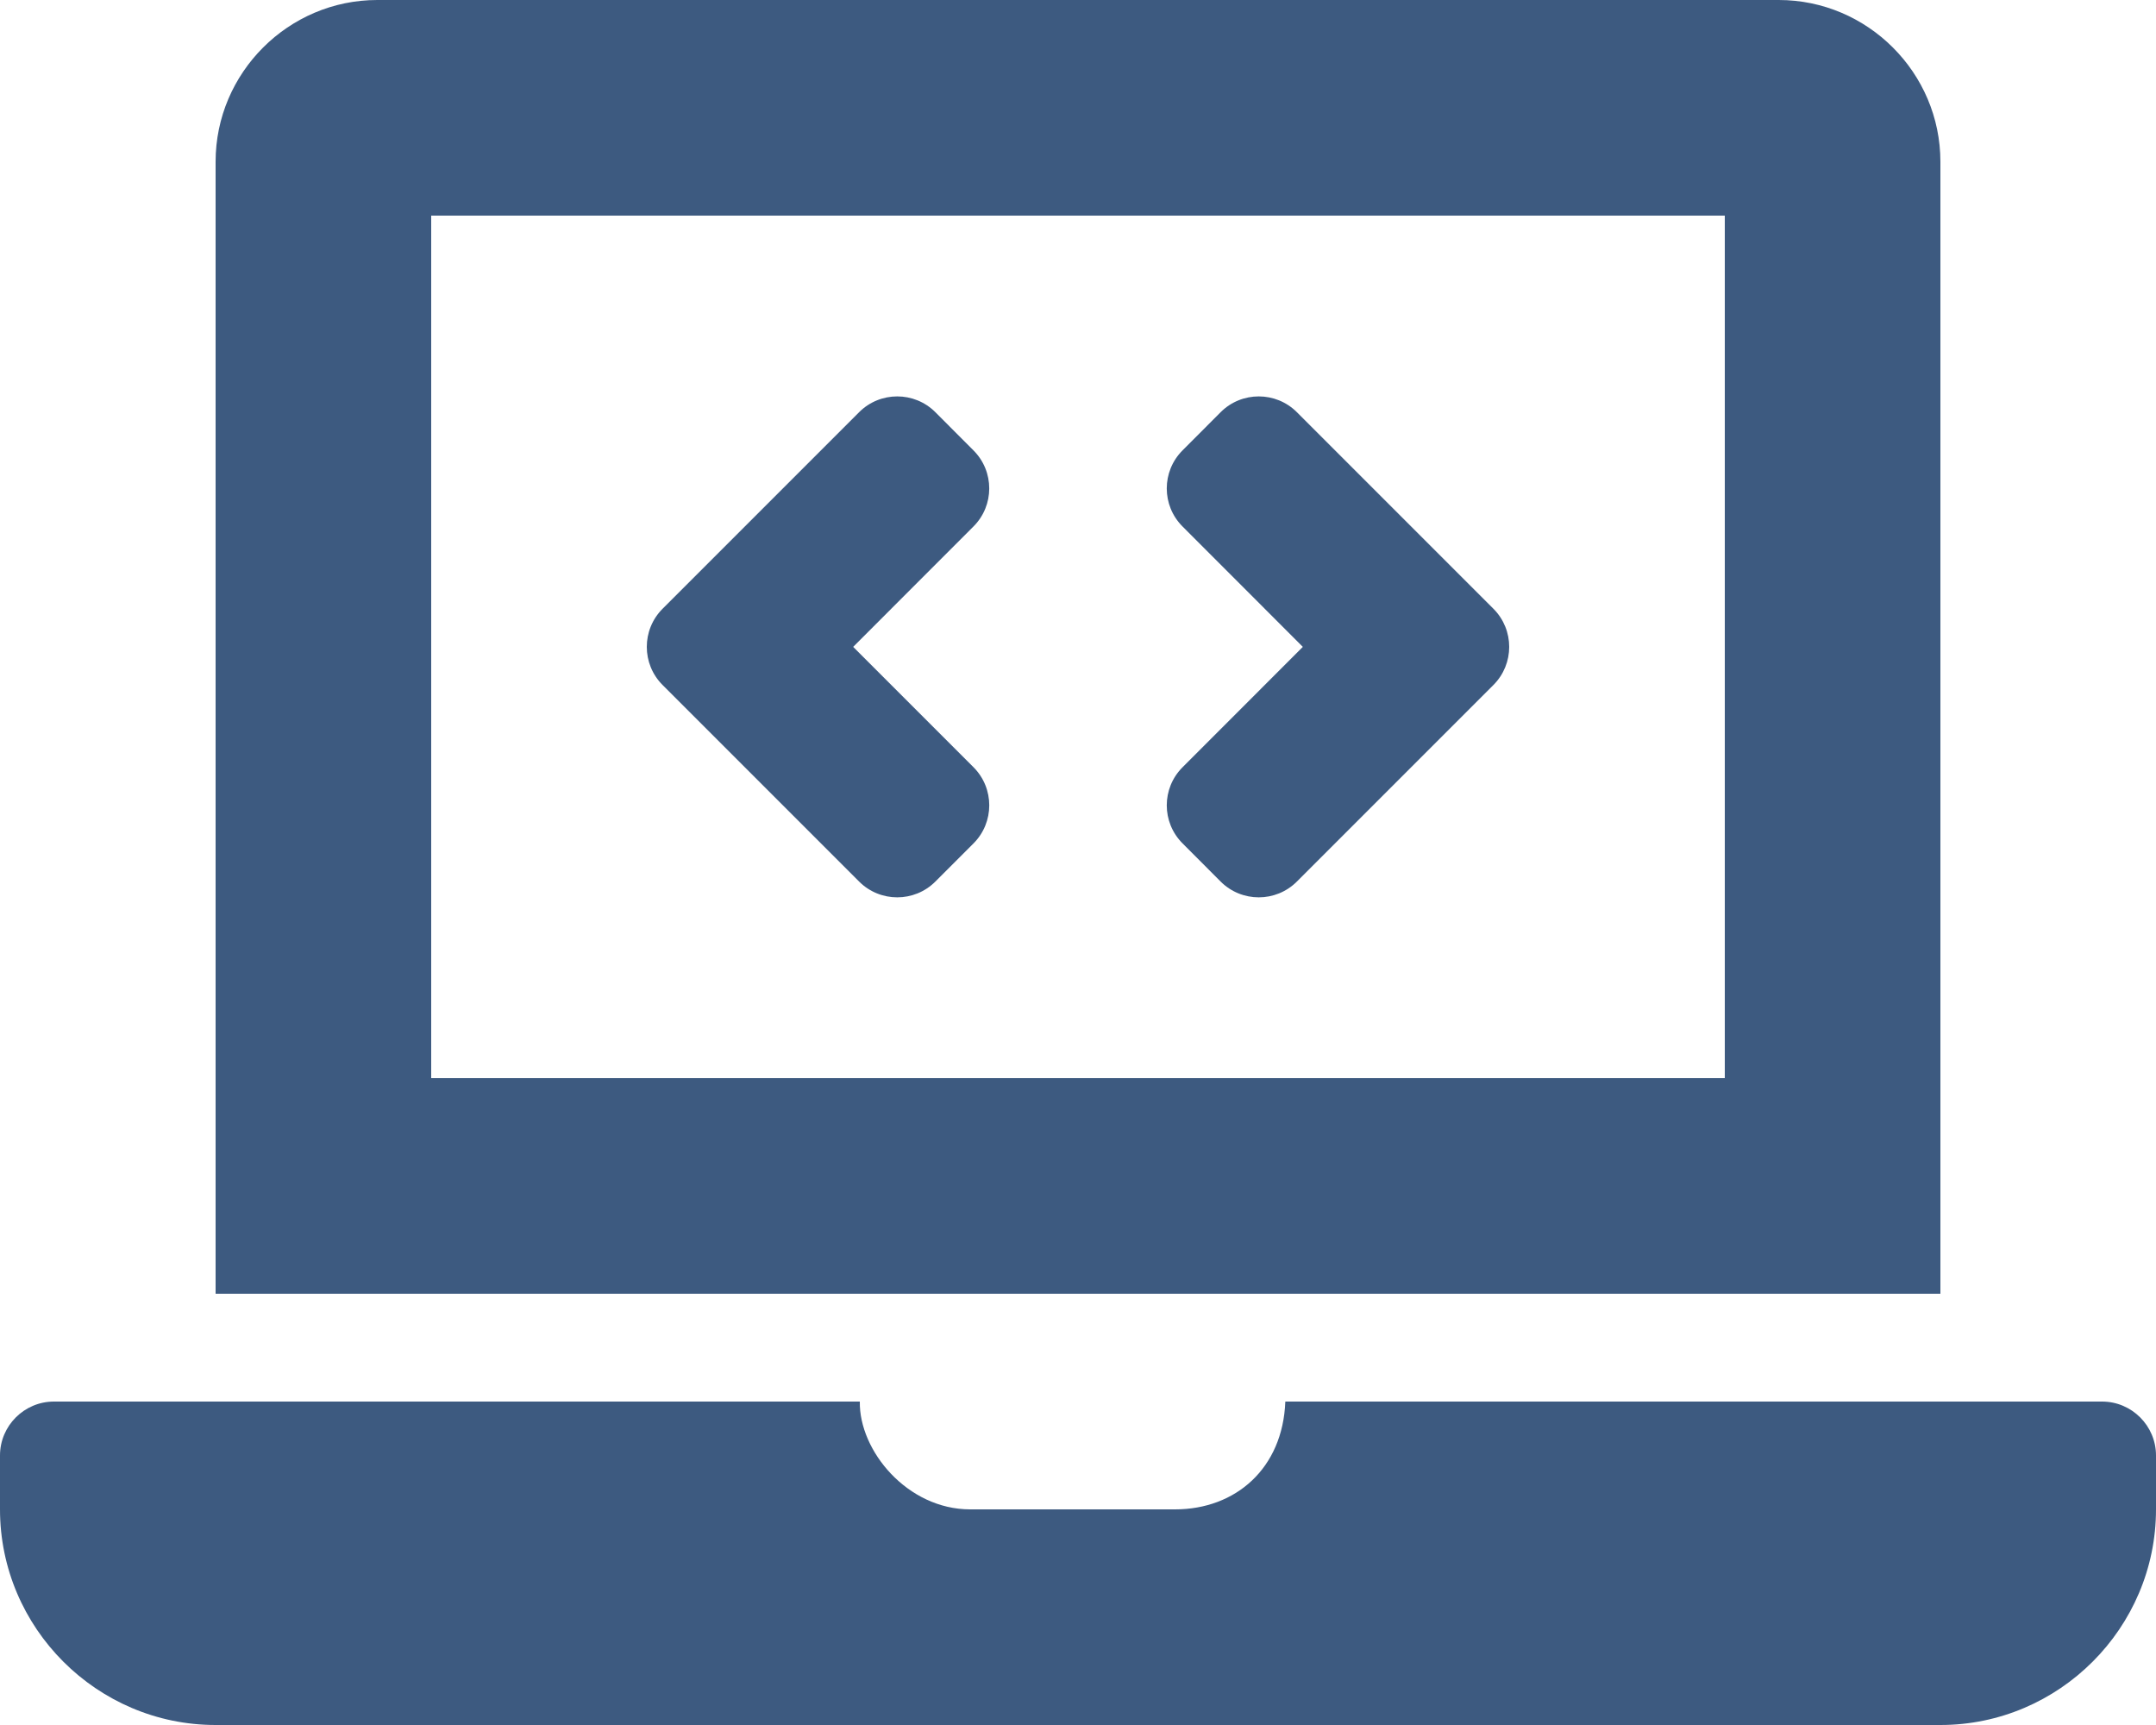 <svg xmlns="http://www.w3.org/2000/svg" width="25" height="20" viewBox="0 0 25 20" fill="none">
    <path d="M9.962 10.221C10.206 10.465 10.602 10.465 10.846 10.221L11.288 9.779C11.532 9.535 11.532 9.139 11.288 8.895L9.893 7.5L11.287 6.105C11.532 5.861 11.532 5.465 11.287 5.221L10.846 4.779C10.602 4.535 10.206 4.535 9.962 4.779L7.683 7.058C7.439 7.302 7.439 7.698 7.683 7.942L9.962 10.221V10.221ZM13.713 9.779L14.154 10.221C14.398 10.465 14.794 10.465 15.038 10.221L17.317 7.942C17.561 7.698 17.561 7.302 17.317 7.058L15.038 4.779C14.794 4.535 14.398 4.535 14.154 4.779L13.713 5.221C13.468 5.465 13.468 5.861 13.713 6.105L15.107 7.5L13.713 8.895C13.468 9.139 13.468 9.535 13.713 9.779V9.779ZM24.375 16.25H14.904C14.875 17.024 14.329 17.5 13.625 17.5H11.25C10.52 17.5 9.96 16.818 9.97 16.25H0.625C0.281 16.25 0 16.531 0 16.875V17.5C0 18.875 1.125 20 2.5 20H22.5C23.875 20 25 18.875 25 17.5V16.875C25 16.531 24.719 16.25 24.375 16.25ZM22.5 1.875C22.5 0.844 21.656 0 20.625 0H4.375C3.344 0 2.5 0.844 2.5 1.875V15H22.5V1.875ZM20 12.5H5V2.5H20V12.5Z" fill="#3D5A80"/>
</svg>